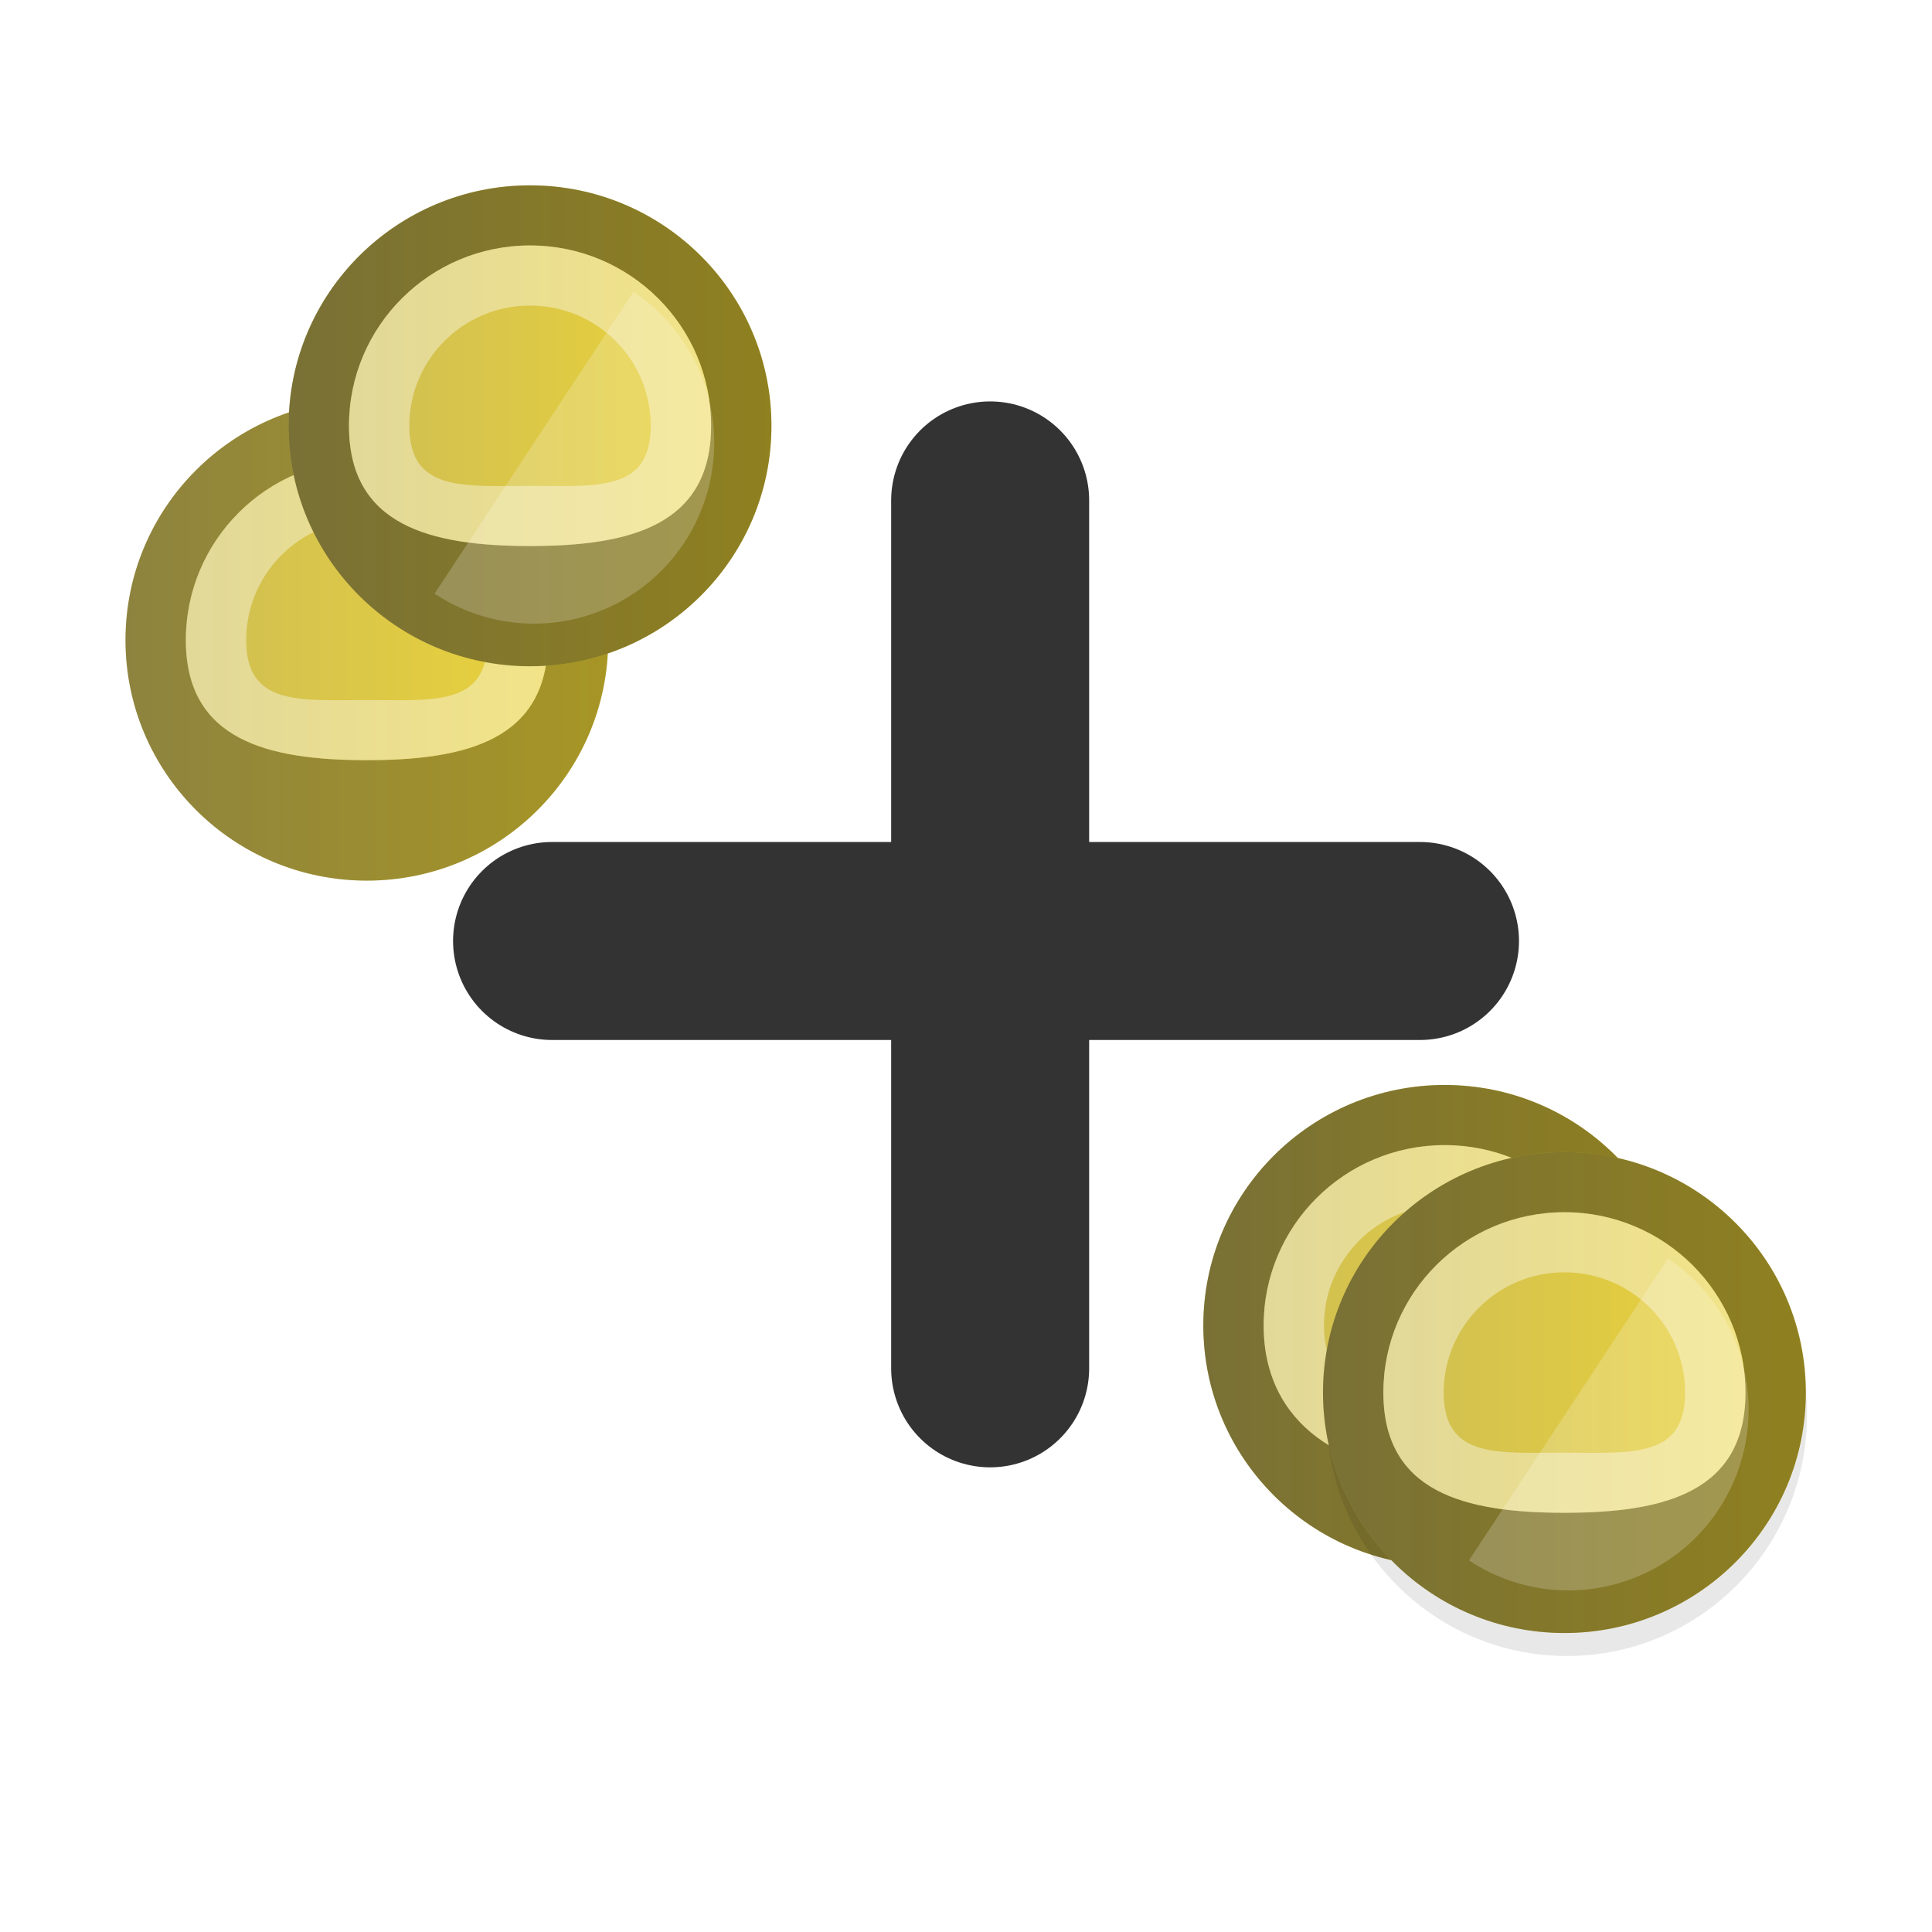 <?xml version="1.0" encoding="UTF-8" standalone="no"?>
<!-- Generator: Adobe Illustrator 16.0.0, SVG Export Plug-In . SVG Version: 6.00 Build 0)  -->

<svg
   xmlns:dc="http://purl.org/dc/elements/1.1/"
   xmlns:cc="http://creativecommons.org/ns#"
   xmlns:rdf="http://www.w3.org/1999/02/22-rdf-syntax-ns#"
   xmlns:svg="http://www.w3.org/2000/svg"
   xmlns="http://www.w3.org/2000/svg"
   xmlns:xlink="http://www.w3.org/1999/xlink"
   xmlns:sodipodi="http://sodipodi.sourceforge.net/DTD/sodipodi-0.dtd"
   xmlns:inkscape="http://www.inkscape.org/namespaces/inkscape"
   version="1.1"
   id="Layer_1"
   x="0px"
   y="0px"
   width="48"
   height="48"
   viewBox="0 0 48 48"
   enable-background="new 0 0 512 512"
   xml:space="preserve"
   inkscape:version="0.91 r13725"
   sodipodi:docname="eqz-join-transactions.svg"><defs
     id="defs19"><linearGradient
       inkscape:collect="always"
       xlink:href="#linearGradient14377"
       id="linearGradient3906"
       gradientUnits="userSpaceOnUse"
       x1="-114"
       y1="49"
       x2="-106"
       y2="49" /><linearGradient
       id="linearGradient14377"><stop
         style="stop-color:#cabb59;stop-opacity:1;"
         offset="0"
         id="stop14379" /><stop
         style="stop-color:#eed535;stop-opacity:1;"
         offset="1"
         id="stop14381" /></linearGradient><filter
       inkscape:collect="always"
       id="filter3900"
       x="-0.12"
       width="1.24"
       y="-0.12"
       height="1.24"><feGaussianBlur
         inkscape:collect="always"
         stdDeviation="0.4"
         id="feGaussianBlur3902" /></filter><linearGradient
       inkscape:collect="always"
       xlink:href="#linearGradient14377"
       id="linearGradient4205"
       gradientUnits="userSpaceOnUse"
       x1="-114"
       y1="49"
       x2="-106"
       y2="49" /><linearGradient
       inkscape:collect="always"
       xlink:href="#linearGradient14377"
       id="linearGradient4207"
       gradientUnits="userSpaceOnUse"
       x1="-114"
       y1="49"
       x2="-106"
       y2="49" /><linearGradient
       id="linearGradient14282"><stop
         style="stop-color:#b7dd93;stop-opacity:1;"
         offset="0"
         id="stop14284" /><stop
         id="stop14290"
         offset="0.5"
         style="stop-color:#a3d277;stop-opacity:1;" /><stop
         style="stop-color:#b6db92;stop-opacity:1;"
         offset="1"
         id="stop14286" /></linearGradient><linearGradient
       id="linearGradient3848-4"><stop
         style="stop-color:#51b700;stop-opacity:1;"
         offset="0"
         id="stop3850" /><stop
         style="stop-color:#a1f800;stop-opacity:1;"
         offset="1"
         id="stop3852" /></linearGradient><linearGradient
       inkscape:collect="always"
       xlink:href="#linearGradient14377"
       id="linearGradient4207-3"
       gradientUnits="userSpaceOnUse"
       x1="-114"
       y1="49"
       x2="-106"
       y2="49" /></defs><sodipodi:namedview
     pagecolor="#ffffff"
     bordercolor="#666666"
     borderopacity="1"
     objecttolerance="10"
     gridtolerance="10"
     guidetolerance="10"
     inkscape:pageopacity="0"
     inkscape:pageshadow="2"
     inkscape:window-width="640"
     inkscape:window-height="480"
     id="namedview17"
     showgrid="false"
     inkscape:zoom="5.96875"
     inkscape:cx="-31.91623"
     inkscape:cy="34.490742"
     inkscape:current-layer="Layer_1" /><g
     id="use14538"
     transform="matrix(1.499,0,0,1.494,200.782,-1576.647)"><circle
       style="fill:url(#linearGradient4205);fill-opacity:1;stroke:none"
       id="path14629"
       transform="translate(0,1028.362)"
       cx="-110"
       cy="49"
       r="4" /><path
       id="path14631"
       transform="translate(0,1028.362)"
       d="m -110,45 c -2.209,0 -4,1.791 -4,4 0,2.209 1.791,4 4,4 2.209,0 4,-1.791 4,-4 0,-2.209 -1.791,-4 -4,-4 z m 0,1 c 1.657,0 3,1.343 3,3 0,1.657 -1.343,2.466 -3,2.466 -1.657,0 -3,-0.809 -3,-2.466 0,-1.657 1.343,-3 3,-3 z"
       style="opacity:0.4;fill:#000000;fill-opacity:1;stroke:none"
       inkscape:connector-curvature="0"
       sodipodi:nodetypes="ssssssssss" /><path
       id="path14633"
       d="m -110,46 c -1.657,0 -3,1.343 -3,3 0,1.657 1.343,2.466 3,2.466 1.657,0 3,-0.809 3,-2.466 0,-1.657 -1.343,-3 -3,-3 z m 0,1 c 1.105,0 2,0.895 2,2 0,1.105 -0.895,1.466 -2,1.466 -1.105,0 -2,-0.362 -2,-1.466 0,-1.105 0.895,-2 2,-2 z"
       style="opacity:0.4;fill:#ffffff;fill-opacity:1;stroke:none"
       inkscape:connector-curvature="0"
       transform="translate(0,1028.362)"
       sodipodi:nodetypes="ssssssssss" /></g><circle
     transform="matrix(1.492,0,0,1.498,16.548,14.179)"
     id="path3904"
     style="opacity:0.3;fill:#000000;fill-opacity:1;stroke:none;filter:url(#filter3900)"
     cx="15"
     cy="14"
     r="4" /><g
     id="g14603"
     transform="matrix(1.492,0,0,1.498,19.564,-1533.943)"><g
       id="use14540"
       transform="matrix(1.005,0,0,0.997,123.488,-27.04)"><circle
         style="fill:url(#linearGradient4207);fill-opacity:1;stroke:none"
         id="path14639"
         transform="translate(0,1028.362)"
         cx="-110"
         cy="49"
         r="4" /><path
         id="path14641"
         transform="translate(0,1028.362)"
         d="m -110,45 c -2.209,0 -4,1.791 -4,4 0,2.209 1.791,4 4,4 2.209,0 4,-1.791 4,-4 0,-2.209 -1.791,-4 -4,-4 z m 0,1 c 1.657,0 3,1.343 3,3 0,1.657 -1.343,2 -3,2 -1.657,0 -3,-0.343 -3,-2 0,-1.657 1.343,-3 3,-3 z"
         style="opacity:0.4;fill:#000000;fill-opacity:1;stroke:none"
         inkscape:connector-curvature="0"
         sodipodi:nodetypes="ssssssssss" /><path
         id="path14643"
         d="m -110,46 c -1.657,0 -3,1.343 -3,3 0,1.657 1.343,2 3,2 1.657,0 3,-0.343 3,-2 0,-1.657 -1.343,-3 -3,-3 z m 0,1 c 1.105,0 2,0.895 2,2 0,1.105 -0.895,1 -2,1 -1.105,0 -2,0.105 -2,-1 0,-1.105 0.895,-2 2,-2 z"
         style="opacity:0.4;fill:#ffffff;fill-opacity:1;stroke:none"
         inkscape:connector-curvature="0"
         transform="translate(0,1028.362)"
         sodipodi:nodetypes="ssssssssss" /></g><path
       sodipodi:type="arc"
       style="opacity:0.2;fill:#ffffff;fill-opacity:1;stroke:none"
       id="path14585"
       sodipodi:cx="15"
       sodipodi:cy="14"
       sodipodi:rx="3"
       sodipodi:ry="3"
       d="m 18,14 a 3,3 0 0 1 -1.5,2.598 3,3 0 0 1 -3,0 A 3,3 0 0 1 12,14 l 3,0 z"
       transform="matrix(0.552,-0.834,0.834,0.552,-6.951,1052.153)"
       sodipodi:start="0"
       sodipodi:end="3.1415927"
       inkscape:transform-center-y="0.24893592"
       inkscape:transform-center-x="-0.67289324" /></g><g
     transform="matrix(1.499,0,0,1.494,174.004,-1593.676)"
     id="g14542"><circle
       transform="translate(0,1028.362)"
       id="path14544"
       style="fill:url(#linearGradient3906);fill-opacity:1;stroke:none"
       cx="-110"
       cy="49"
       r="4" /><path
       inkscape:connector-curvature="0"
       style="opacity:0.3;fill:#000000;fill-opacity:1;stroke:none"
       d="m -110,45 c -2.209,0 -4,1.791 -4,4 0,2.209 1.791,4 4,4 2.209,0 4,-1.791 4,-4 0,-2.209 -1.791,-4 -4,-4 z m 0,1 c 1.657,0 3,1.343 3,3 0,1.657 -1.343,1.997 -3,1.997 -1.657,0 -3,-0.34 -3,-1.997 0,-1.657 1.343,-3 3,-3 z"
       id="path14546"
       transform="translate(0,1028.362)"
       sodipodi:nodetypes="ssssssssss" /><path
       inkscape:connector-curvature="0"
       style="opacity:0.4;fill:#ffffff;fill-opacity:1;stroke:none"
       d="m -110,1074.362 c -1.657,0 -3,1.343 -3,3 0,1.657 1.343,1.997 3,1.997 1.657,0 3,-0.34 3,-1.997 0,-1.657 -1.343,-3 -3,-3 z m 0,1 c 1.105,0 2,0.895 2,2 0,1.105 -0.895,0.997 -2,0.997 -1.105,0 -2,0.107 -2,-0.997 0,-1.105 0.895,-2 2,-2 z"
       id="path14548"
       sodipodi:nodetypes="ssssssssss" /></g><g
     id="g14603-5"
     transform="matrix(1.492,0,0,1.498,-6.135,-1557.962)"><g
       id="use14540-3"
       transform="matrix(1.005,0,0,0.997,123.488,-27.04)"><circle
         style="fill:url(#linearGradient4207-3);fill-opacity:1;stroke:none"
         id="path14639-5"
         transform="translate(0,1028.362)"
         cx="-110"
         cy="49"
         r="4" /><path
         id="path14641-6"
         transform="translate(0,1028.362)"
         d="m -110,45 c -2.209,0 -4,1.791 -4,4 0,2.209 1.791,4 4,4 2.209,0 4,-1.791 4,-4 0,-2.209 -1.791,-4 -4,-4 z m 0,1 c 1.657,0 3,1.343 3,3 0,1.657 -1.343,2 -3,2 -1.657,0 -3,-0.343 -3,-2 0,-1.657 1.343,-3 3,-3 z"
         style="opacity:0.4;fill:#000000;fill-opacity:1;stroke:none"
         inkscape:connector-curvature="0"
         sodipodi:nodetypes="ssssssssss" /><path
         id="path14643-2"
         d="m -110,46 c -1.657,0 -3,1.343 -3,3 0,1.657 1.343,2 3,2 1.657,0 3,-0.343 3,-2 0,-1.657 -1.343,-3 -3,-3 z m 0,1 c 1.105,0 2,0.895 2,2 0,1.105 -0.895,1 -2,1 -1.105,0 -2,0.105 -2,-1 0,-1.105 0.895,-2 2,-2 z"
         style="opacity:0.4;fill:#ffffff;fill-opacity:1;stroke:none"
         inkscape:connector-curvature="0"
         transform="translate(0,1028.362)"
         sodipodi:nodetypes="ssssssssss" /></g><path
       sodipodi:type="arc"
       style="opacity:0.2;fill:#ffffff;fill-opacity:1;stroke:none"
       id="path14585-9"
       sodipodi:cx="15"
       sodipodi:cy="14"
       sodipodi:rx="3"
       sodipodi:ry="3"
       d="m 18,14 a 3,3 0 0 1 -1.5,2.598 3,3 0 0 1 -3,0 A 3,3 0 0 1 12,14 l 3,0 z"
       transform="matrix(0.552,-0.834,0.834,0.552,-6.951,1052.153)"
       sodipodi:start="0"
       sodipodi:end="3.1415927"
       inkscape:transform-center-y="0.24893592"
       inkscape:transform-center-x="-0.67289324" /></g><g
     id="g4203"
     transform="matrix(1.284,0,0,1.284,-5.76,-8.408)"><path
       inkscape:connector-curvature="0"
       id="path4186"
       d="m 15.168,24.756 16.794,0"
       style="fill:#333333;fill-rule:evenodd;stroke:#333333;stroke-width:3.831;stroke-linecap:round;stroke-linejoin:round;stroke-miterlimit:4;stroke-dasharray:none;stroke-opacity:1" /><path
       inkscape:connector-curvature="0"
       id="path4186-3"
       d="m 23.645,16.231 0,16.794"
       style="fill:#333333;fill-rule:evenodd;stroke:#333333;stroke-width:3.831;stroke-linecap:round;stroke-linejoin:round;stroke-miterlimit:4;stroke-dasharray:none;stroke-opacity:1" /></g></svg>